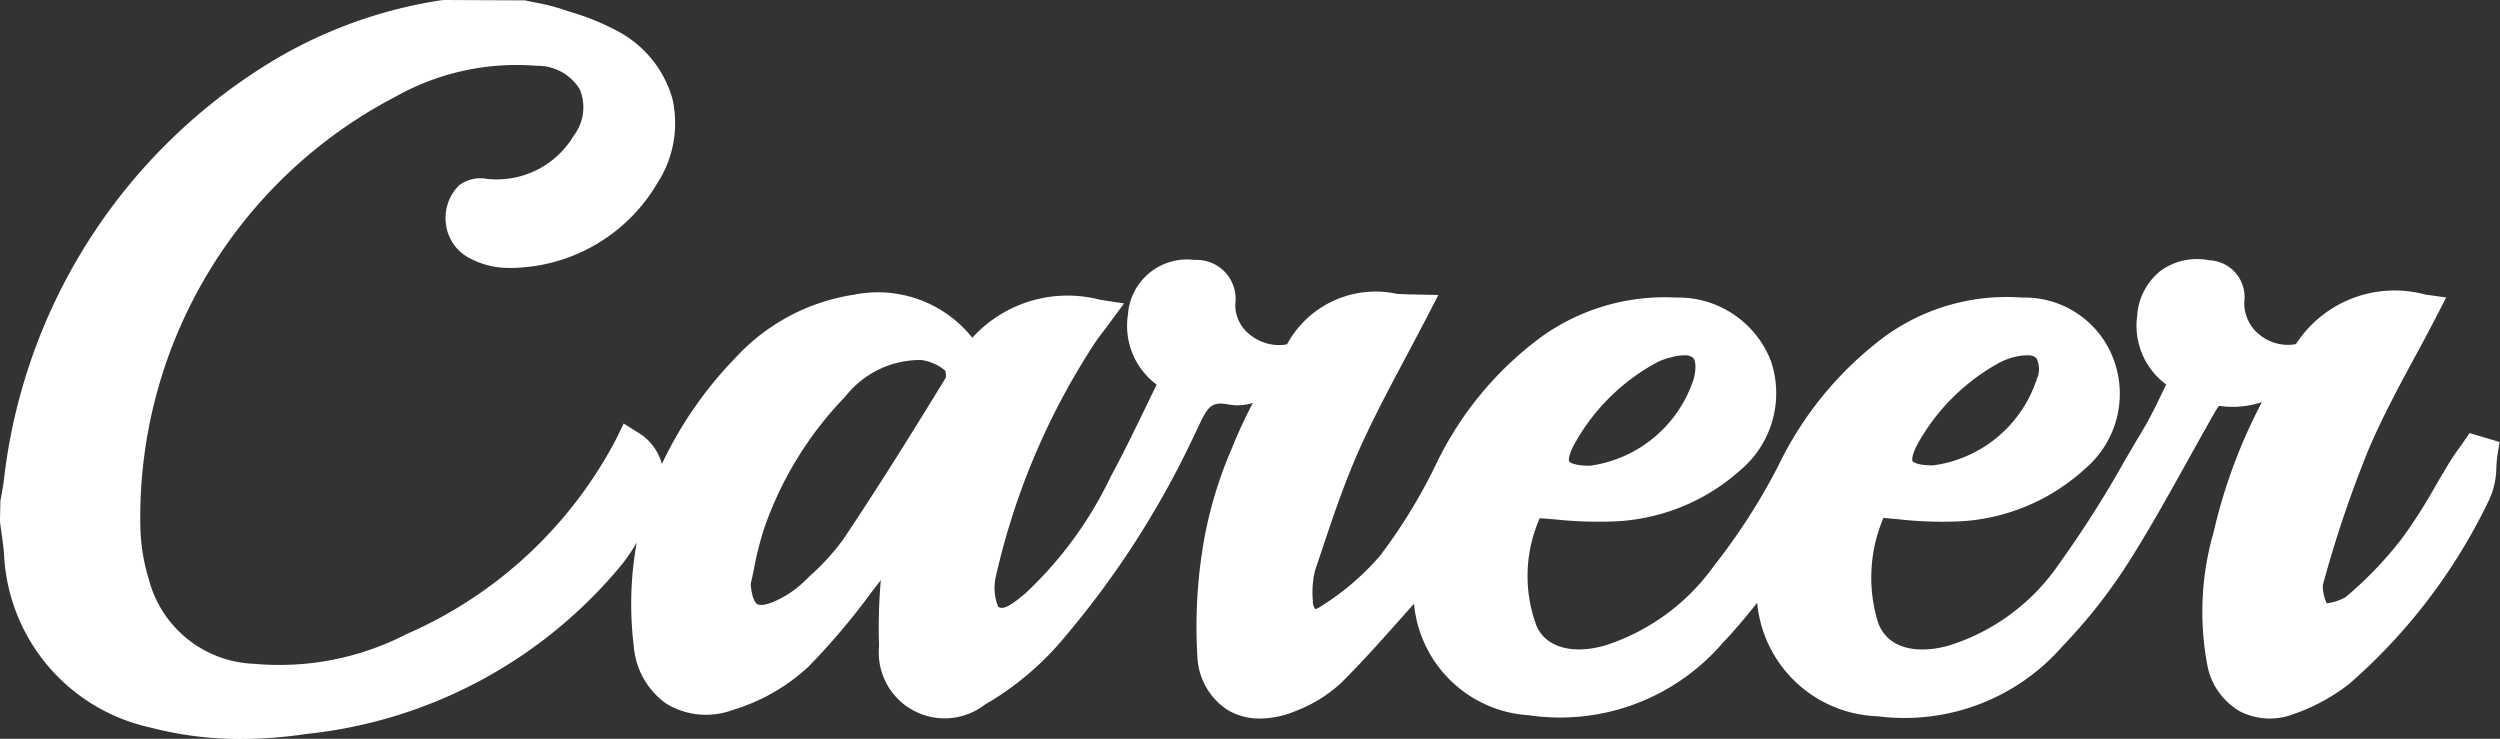 <svg id="Group_34677" data-name="Group 34677" xmlns="http://www.w3.org/2000/svg" xmlns:xlink="http://www.w3.org/1999/xlink" width="67.543" height="19.961" viewBox="0 0 67.543 19.961">
  <rect x="0" y="0" width="67.543" height="19.961" fill="#333333" stroke="none"/>
  <defs>
    <clipPath id="clip-path">
      <rect id="Rectangle_19457" data-name="Rectangle 19457" width="67.543" height="19.961" transform="translate(0 0)" fill="#fff"/>
    </clipPath>
  </defs>
  <g id="Group_34676" data-name="Group 34676" transform="translate(0 0)" clip-path="url(#clip-path)">
    <path id="Path_83390" data-name="Path 83390" d="M66.724,11.7l-.163.233c-.033.048-.068.1-.1.142-.08.111-.163.225-.239.348-.144.232-.283.469-.421.705a14.311,14.311,0,0,1-.9,1.41,10.22,10.22,0,0,1-1.528,1.594,1.324,1.324,0,0,1-.513.167v0a1.219,1.219,0,0,1-.106-.482,31.5,31.5,0,0,1,1.243-3.685c.366-.856.819-1.7,1.257-2.509.2-.363.391-.725.578-1.087l.258-.5-.557-.076a3.179,3.179,0,0,0-3.5,1.331.285.285,0,0,1-.062.016A1.219,1.219,0,0,1,60.995,9a1.085,1.085,0,0,1-.36-.853.994.994,0,0,0-.949-1.115,1.678,1.678,0,0,0-1.318.288,1.7,1.7,0,0,0-.628,1.213,1.978,1.978,0,0,0,.784,1.855l-.1.208c-.171.356-.334.693-.523,1.008-.174.29-.345.582-.516.874a29.291,29.291,0,0,1-1.762,2.766,5.624,5.624,0,0,1-2.981,2.2c-.739.208-1.627.151-1.906-.636a4.125,4.125,0,0,1,.149-2.816l.387.035a10.354,10.354,0,0,0,1.415.066,5.428,5.428,0,0,0,3.672-1.453A2.653,2.653,0,0,0,57.1,9.7a2.562,2.562,0,0,0-2.471-1.66,5.6,5.6,0,0,0-3.739,1.075,9.49,9.49,0,0,0-2.846,3.471,16.787,16.787,0,0,1-1.736,2.7,5.792,5.792,0,0,1-2.961,2.158c-.883.245-1.586.039-1.835-.536A3.862,3.862,0,0,1,41.6,14l.425.034a10.948,10.948,0,0,0,1.459.057,5.436,5.436,0,0,0,3.523-1.378,2.716,2.716,0,0,0,.84-2.955,2.686,2.686,0,0,0-2.579-1.719A5.72,5.72,0,0,0,41.645,9.1a9.23,9.23,0,0,0-2.859,3.467,14.605,14.605,0,0,1-1.509,2.458,7.041,7.041,0,0,1-1.608,1.368.36.36,0,0,1-.136.063.347.347,0,0,1-.063-.224,2.434,2.434,0,0,1,.064-.835l.135-.4c.317-.952.645-1.936,1.056-2.854.383-.855.834-1.7,1.27-2.52.193-.363.386-.726.574-1.089l.291-.564-.635-.014c-.172,0-.331-.01-.48-.016a2.723,2.723,0,0,0-2.97,1.356.272.272,0,0,1-.071.019,1.264,1.264,0,0,1-.993-.322,1.011,1.011,0,0,1-.336-.788,1.052,1.052,0,0,0-1.1-1.182,1.6,1.6,0,0,0-1.8,1.469,1.979,1.979,0,0,0,.775,1.9q-.144.294-.284.584c-.319.658-.62,1.279-.952,1.89a10.513,10.513,0,0,1-2.3,3.155c-.382.323-.615.475-.747.368a1.352,1.352,0,0,1-.061-.816A19.206,19.206,0,0,1,29.558,9.3c.078-.123.171-.244.27-.372.05-.065.1-.13.149-.2l.392-.53-.651-.1a3.478,3.478,0,0,0-3.449,1.027,3.264,3.264,0,0,0-3.209-1.161,5.461,5.461,0,0,0-3.188,1.7,10.655,10.655,0,0,0-1.99,2.871,1.422,1.422,0,0,0-.655-.856l-.377-.237-.193.4a11.635,11.635,0,0,1-5.679,5.292,7.49,7.49,0,0,1-4.111.8,3.054,3.054,0,0,1-2.852-2.305,5.1,5.1,0,0,1-.222-1.352A12.809,12.809,0,0,1,10.68,2.615,6.678,6.678,0,0,1,14.5,1.778a1.333,1.333,0,0,1,1.162.632A1.26,1.26,0,0,1,15.5,3.667a2.42,2.42,0,0,1-2.358,1.164.951.951,0,0,0-.738.176,1.237,1.237,0,0,0-.354,1.061,1.193,1.193,0,0,0,.624.9,2.254,2.254,0,0,0,1.093.271,4.638,4.638,0,0,0,3.987-2.282,2.975,2.975,0,0,0,.41-2.3A3,3,0,0,0,16.671.833,6.649,6.649,0,0,0,15.407.321L15.172.243a5.639,5.639,0,0,0-.7-.173c-.1-.019-.192-.039-.287-.06L11.994,0l-.069.006A12.514,12.514,0,0,0,7.46,1.59,15.243,15.243,0,0,0,.1,13.014c-.016.118-.038.234-.059.351l-.031.172L0,14.045,0,14.1c.012.092.025.185.038.277.028.2.054.384.07.572a5.032,5.032,0,0,0,3.953,4.706,9.578,9.578,0,0,0,2.454.31,12.041,12.041,0,0,0,1.758-.135,12.747,12.747,0,0,0,8.538-4.592,4.622,4.622,0,0,0,.393-.584,9.277,9.277,0,0,0-.081,2.8,2.1,2.1,0,0,0,.89,1.565,2.071,2.071,0,0,0,1.773.166,5.224,5.224,0,0,0,2.042-1.159,18.61,18.61,0,0,0,1.721-2.031l.248-.322a14.863,14.863,0,0,0-.047,1.783,1.779,1.779,0,0,0,2.855,1.583,7.986,7.986,0,0,0,2-1.639,24.581,24.581,0,0,0,3.693-5.71c.03-.06.058-.121.087-.181.248-.525.34-.673.828-.578a1.359,1.359,0,0,0,.634-.045c-.2.39-.392.792-.557,1.208a11.21,11.21,0,0,0-.74,2.386,13.435,13.435,0,0,0-.2,3.252,1.811,1.811,0,0,0,.809,1.445,1.684,1.684,0,0,0,.885.236,2.525,2.525,0,0,0,.952-.2,3.8,3.8,0,0,0,1.248-.773c.57-.567,1.11-1.175,1.633-1.763l.326-.366a3.322,3.322,0,0,0,3.1,3.013,5.8,5.8,0,0,0,5.247-1.963c.327-.336.62-.7.924-1.074a3.381,3.381,0,0,0,3.252,3.064,5.67,5.67,0,0,0,5-1.895,14.474,14.474,0,0,0,1.842-2.36c.542-.863,1.044-1.765,1.529-2.637.256-.461.512-.921.775-1.378a.86.86,0,0,1,.082-.116,2.527,2.527,0,0,0,1.156-.1,14.534,14.534,0,0,0-1.306,3.52,7.759,7.759,0,0,0-.163,3.612,1.832,1.832,0,0,0,.866,1.217,1.777,1.777,0,0,0,1.449.082,5.23,5.23,0,0,0,1.507-.814,15.4,15.4,0,0,0,3.774-4.952,2.109,2.109,0,0,0,.207-.911c.008-.118.016-.229.032-.33l.055-.347Zm-11.682-1.5a3.428,3.428,0,0,1-2.819,2.374c-.471,0-.551-.115-.552-.116-.016-.028-.023-.177.154-.492a5.6,5.6,0,0,1,2.2-2.171,1.836,1.836,0,0,1,.464-.165A1.247,1.247,0,0,1,54.77,9.6a.346.346,0,0,1,.243.069.646.646,0,0,1,.03.539m-9.287.039a3.44,3.44,0,0,1-2.8,2.336c-.479,0-.561-.115-.562-.116-.016-.027-.022-.174.151-.484a5.552,5.552,0,0,1,2.236-2.2,1.785,1.785,0,0,1,.376-.132A1.357,1.357,0,0,1,45.5,9.6a.347.347,0,0,1,.24.065c.064.064.1.249.019.579M21.849,15.594l-.165.157a2.717,2.717,0,0,1-.669.455c-.3.149-.485.158-.555.117s-.154-.208-.178-.547c.037-.156.071-.313.1-.47a8.515,8.515,0,0,1,.278-1.073,9.673,9.673,0,0,1,2.176-3.517,2.571,2.571,0,0,1,2.051-.99,1.287,1.287,0,0,1,.65.287.482.482,0,0,1,.016.19c-1.059,1.736-1.94,3.126-2.772,4.371a6.344,6.344,0,0,1-.937,1.02" transform="translate(0 0)" fill="#fff"/>
  </g>
</svg>
